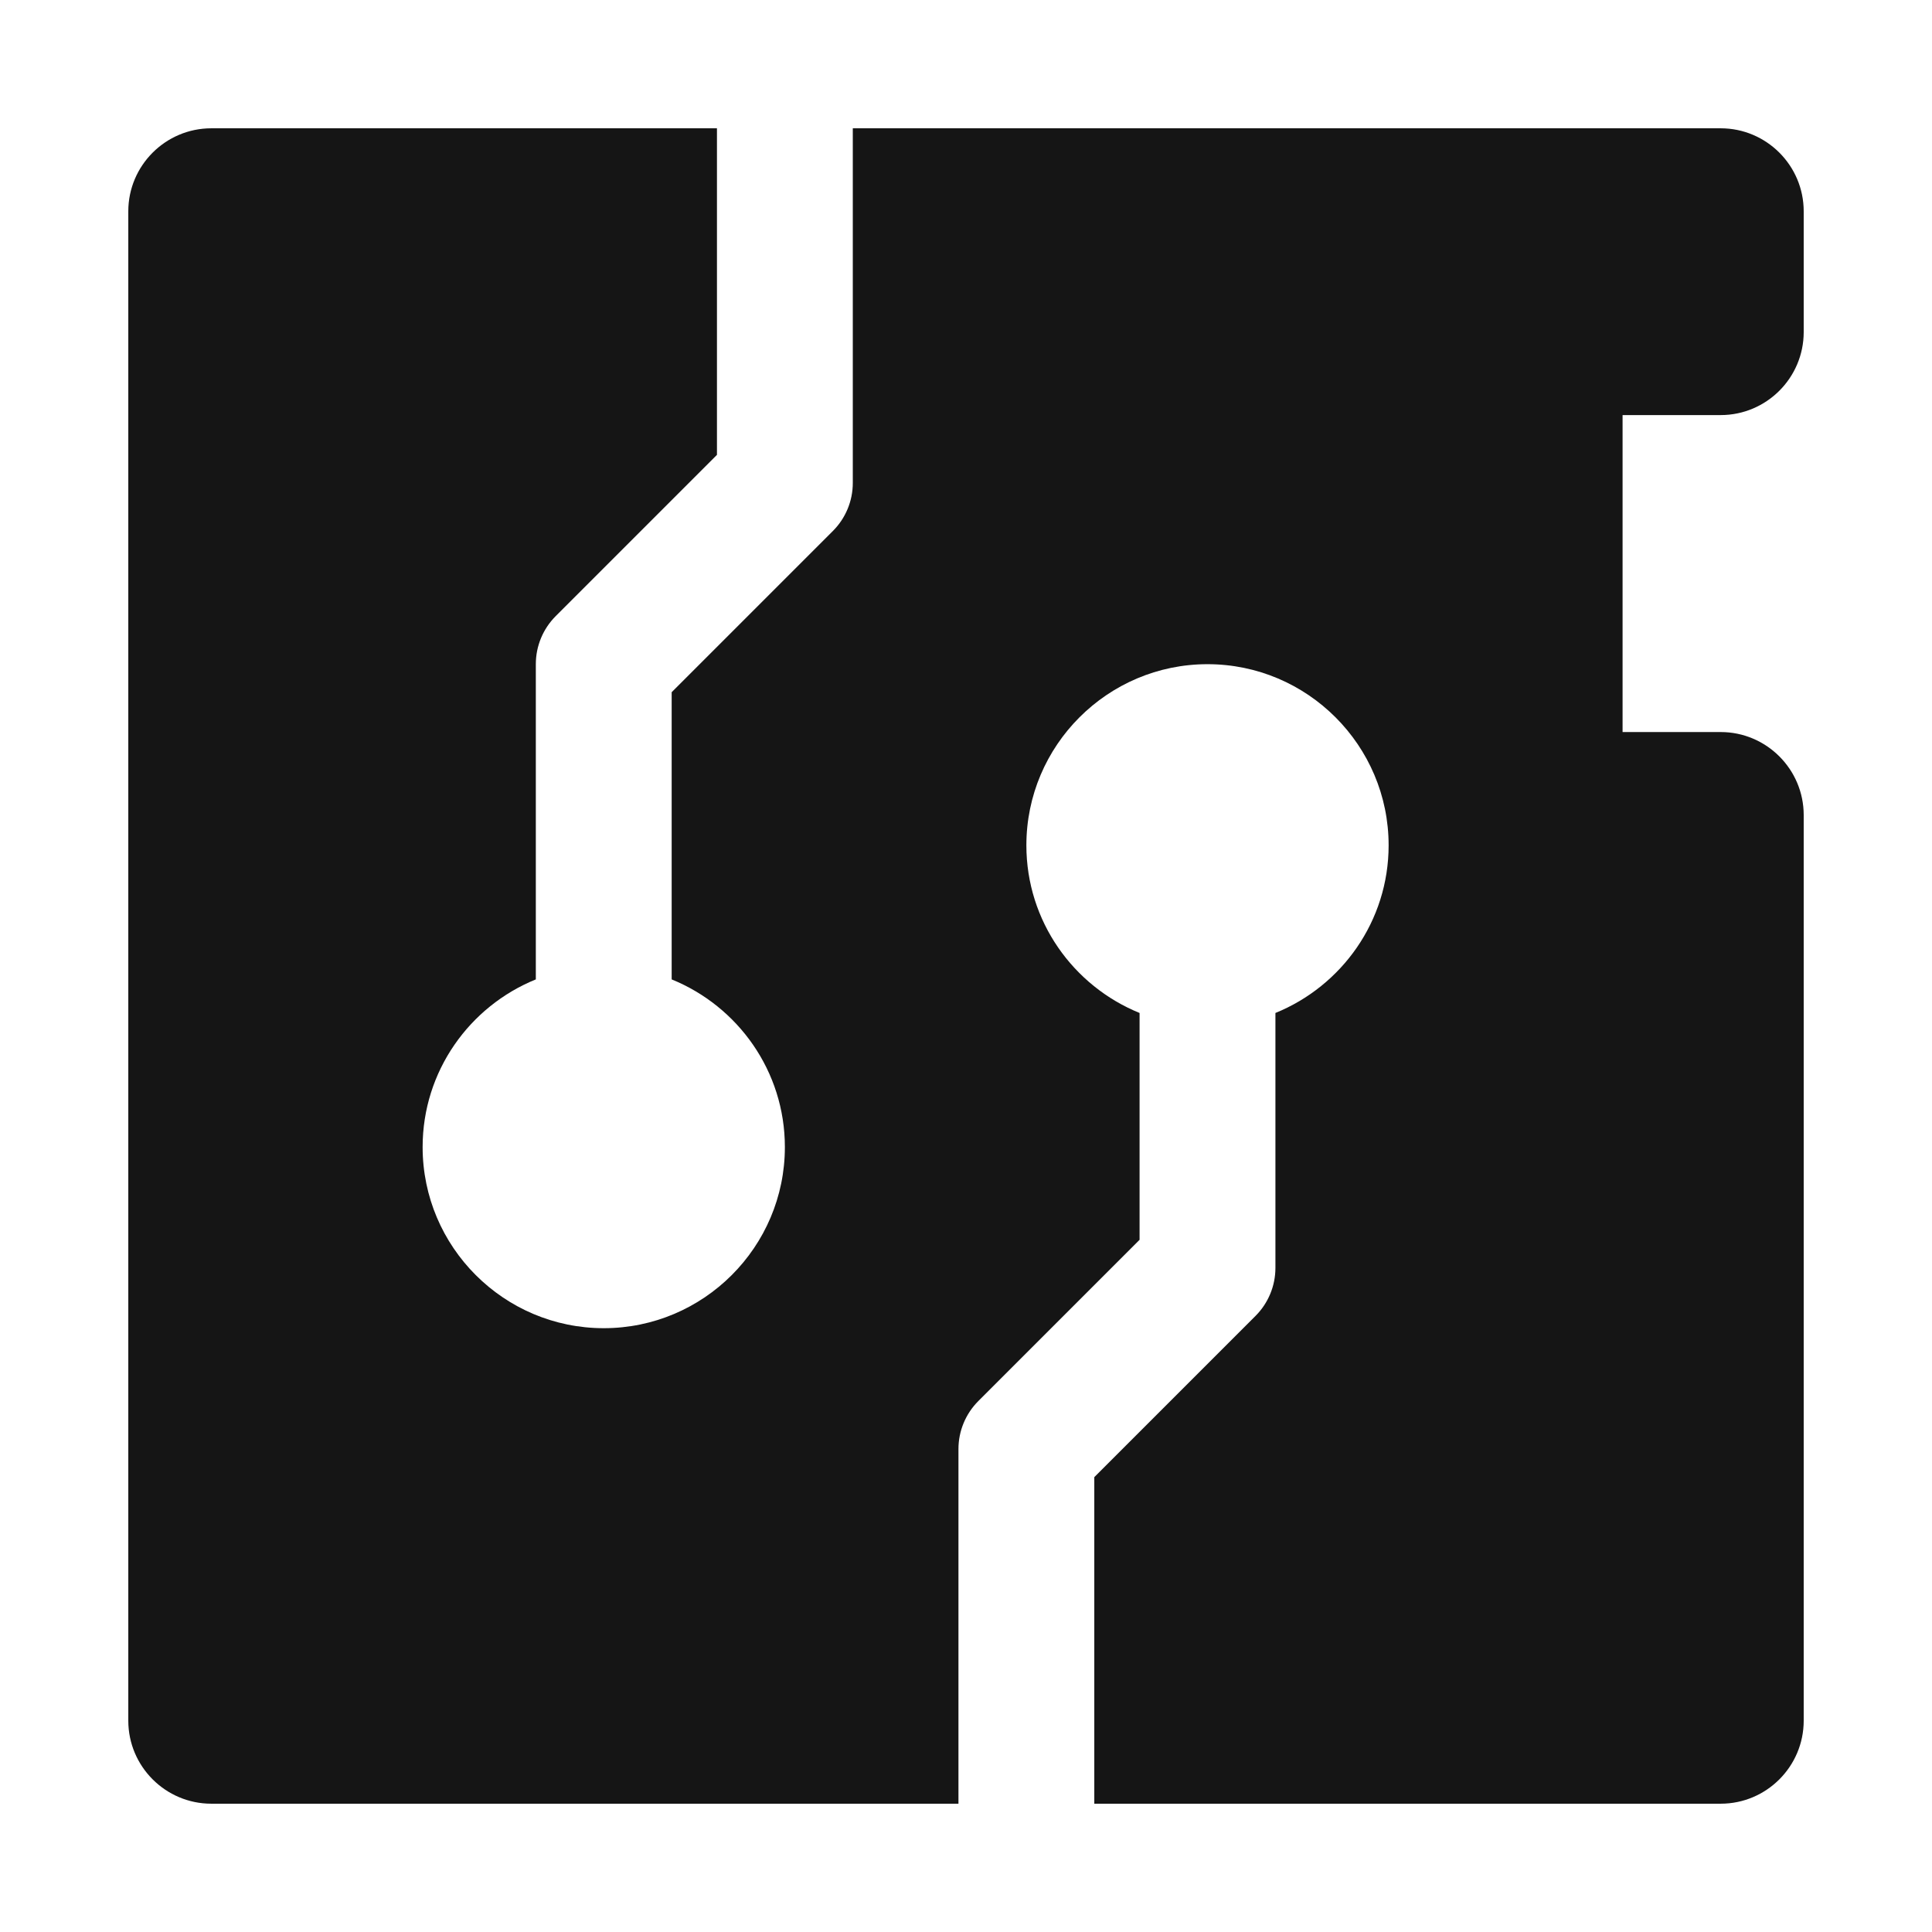 <?xml version="1.0" encoding="UTF-8"?><svg xmlns="http://www.w3.org/2000/svg" width="32" height="32" viewBox="0 0 32 32"><defs><style>.uuid-cd3a921f-620a-4199-a394-e90f0e1eaad7{fill:none;}.uuid-be2f317d-c5e6-4fd0-8a16-d1110808ff8d{fill:#151515;}</style></defs><g id="uuid-6da15bd5-3af9-4329-acb4-87e512f94588"><rect class="uuid-cd3a921f-620a-4199-a394-e90f0e1eaad7" width="32" height="32"/></g><g id="uuid-d8570cdd-081f-4bca-acf1-1512aa562eac"><path class="uuid-be2f317d-c5e6-4fd0-8a16-d1110808ff8d" d="M28.5,6.875c.758,0,1.375-.617,1.375-1.375v-2c0-.758-.617-1.375-1.375-1.375h-14.375v5.875c0,.298-.119.584-.33.795l-2.67,2.67v4.757c1.098.446,1.875,1.521,1.875,2.777,0,1.654-1.346,3-3,3s-3-1.346-3-3c0-1.256.777-2.331,1.875-2.777v-5.223c0-.298.119-.584.33-.795l2.67-2.67V2.125H3.5c-.758,0-1.375.617-1.375,1.375v25c0,.758.617,1.375,1.375,1.375h12.375v-5.875c0-.298.119-.584.33-.795l2.67-2.67v-3.757c-1.098-.446-1.875-1.521-1.875-2.777,0-1.654,1.346-3,3-3s3,1.346,3,3c0,1.256-.777,2.331-1.875,2.777v4.223c0,.298-.119.584-.33.795l-2.67,2.67v5.409h10.375c.758,0,1.375-.617,1.375-1.375v-15c0-.758-.617-1.375-1.375-1.375h-1.625v-5.25h1.625Z"/></g></svg>